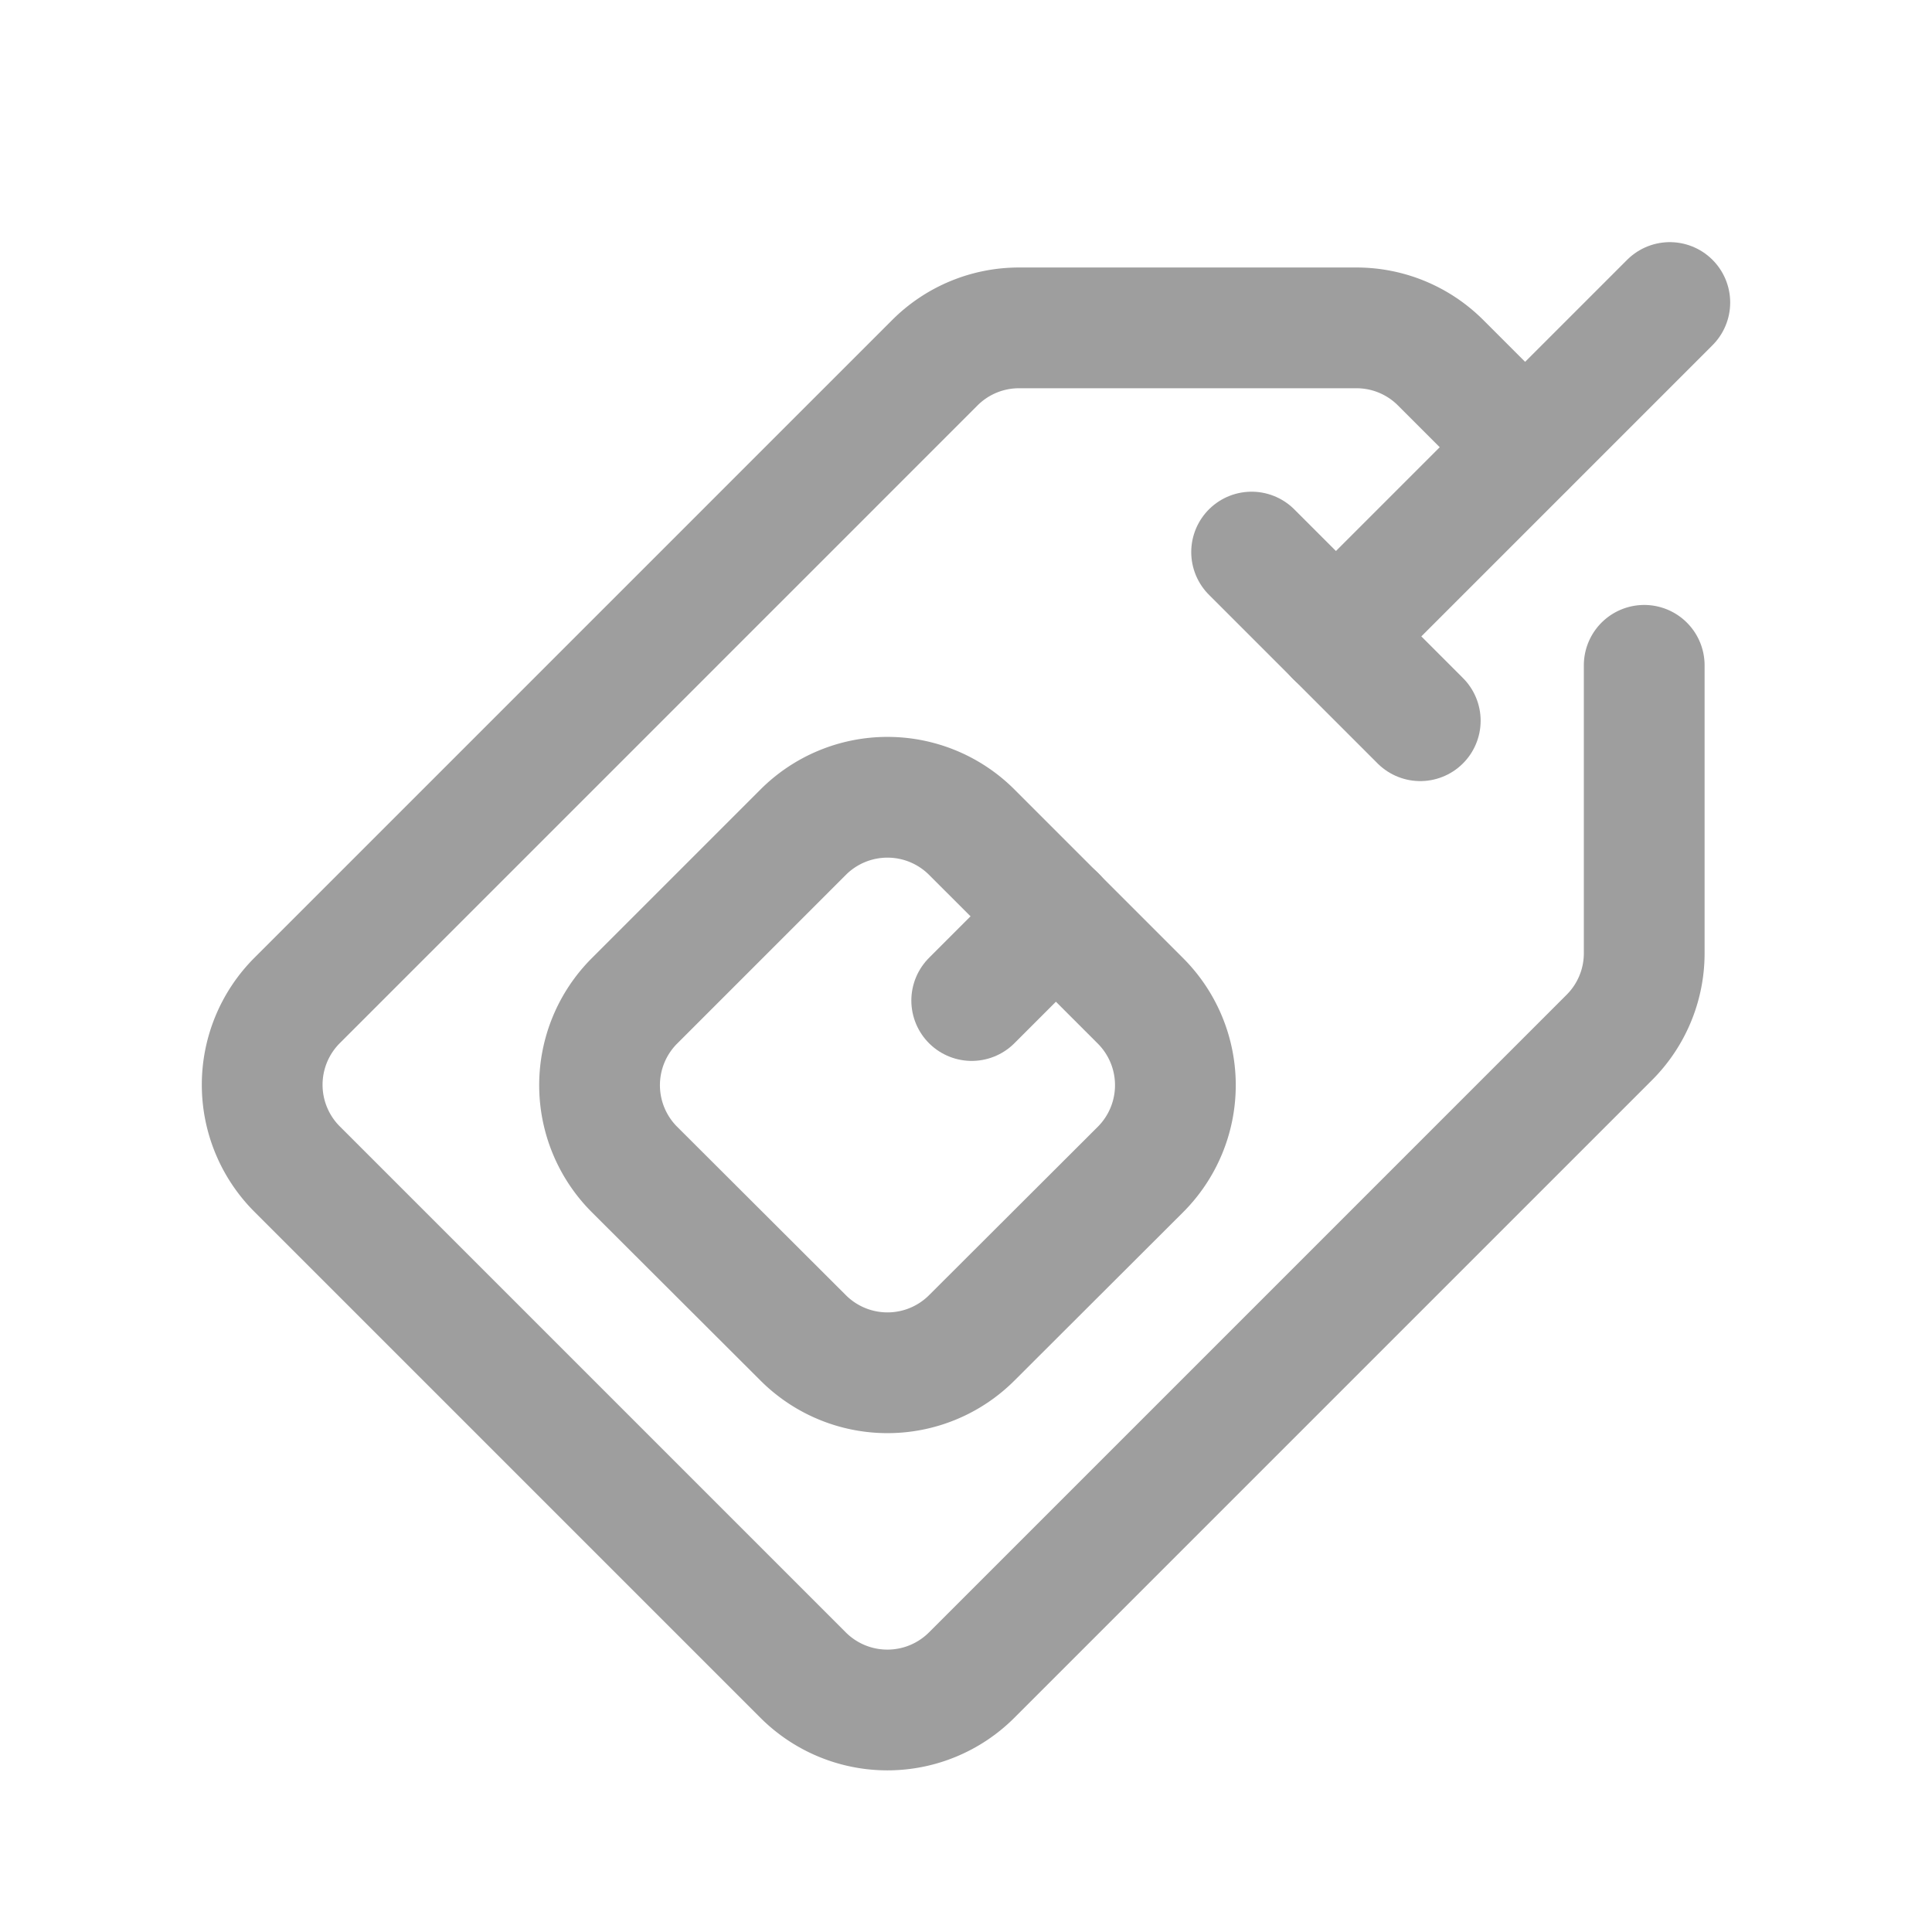 <svg xmlns="http://www.w3.org/2000/svg" xmlns:xlink="http://www.w3.org/1999/xlink" width="24" height="24" viewBox="0 0 24 24">
  <defs>
    <clipPath id="clip-path">
      <rect id="Rectangle_2511" data-name="Rectangle 2511" width="24" height="24" transform="translate(19 46)" fill="none" stroke="#707070" stroke-width="1"/>
    </clipPath>
  </defs>
  <g id="Mask_Group_4741" data-name="Mask Group 4741" transform="translate(-19 -46)" clip-path="url(#clip-path)">
    <g id="Tag" transform="translate(2.258 29.758)">
      <path id="Path_8227" data-name="Path 8227" d="M37.167,32.758v3.576a1.477,1.477,0,0,1-.434,1.047l-7.92,7.92a1.481,1.481,0,0,1-2.095,0l-6.285-6.285a1.481,1.481,0,0,1,0-2.095L28.354,29a1.477,1.477,0,0,1,1.047-.434h4.19A1.477,1.477,0,0,1,34.639,29h0l1.047,1.047" transform="translate(0 -8.251)" fill="none" stroke="#9e9e9e" stroke-linecap="round" stroke-linejoin="round" stroke-width="1.5"/>
      <line id="Line_818" data-name="Line 818" y1="1.047" x2="1.047" transform="translate(28.813 27.624)" fill="none" stroke="#9e9e9e" stroke-linecap="round" stroke-linejoin="round" stroke-width="1.5"/>
      <path id="Path_8228" data-name="Path 8228" d="M137.76,192.591a1.481,1.481,0,0,1-2.095,0L133.57,190.5a1.481,1.481,0,0,1,0-2.095l2.095-2.095a1.481,1.481,0,0,1,2.095,0l2.095,2.095a1.481,1.481,0,0,1,0,2.095Z" transform="translate(-108.946 -159.73)" fill="none" stroke="#9e9e9e" stroke-linecap="round" stroke-linejoin="round" stroke-width="1.5"/>
      <line id="Line_819" data-name="Line 819" x1="4.148" y2="4.148" transform="translate(33.337 20)" fill="none" stroke="#9e9e9e" stroke-linecap="round" stroke-linejoin="round" stroke-width="1.5"/>
      <line id="Line_820" data-name="Line 820" x2="2.095" y2="2.095" transform="translate(32.29 23.1)" fill="none" stroke="#9e9e9e" stroke-linecap="round" stroke-linejoin="round" stroke-width="1.5"/>
    </g>
  </g>
</svg>
